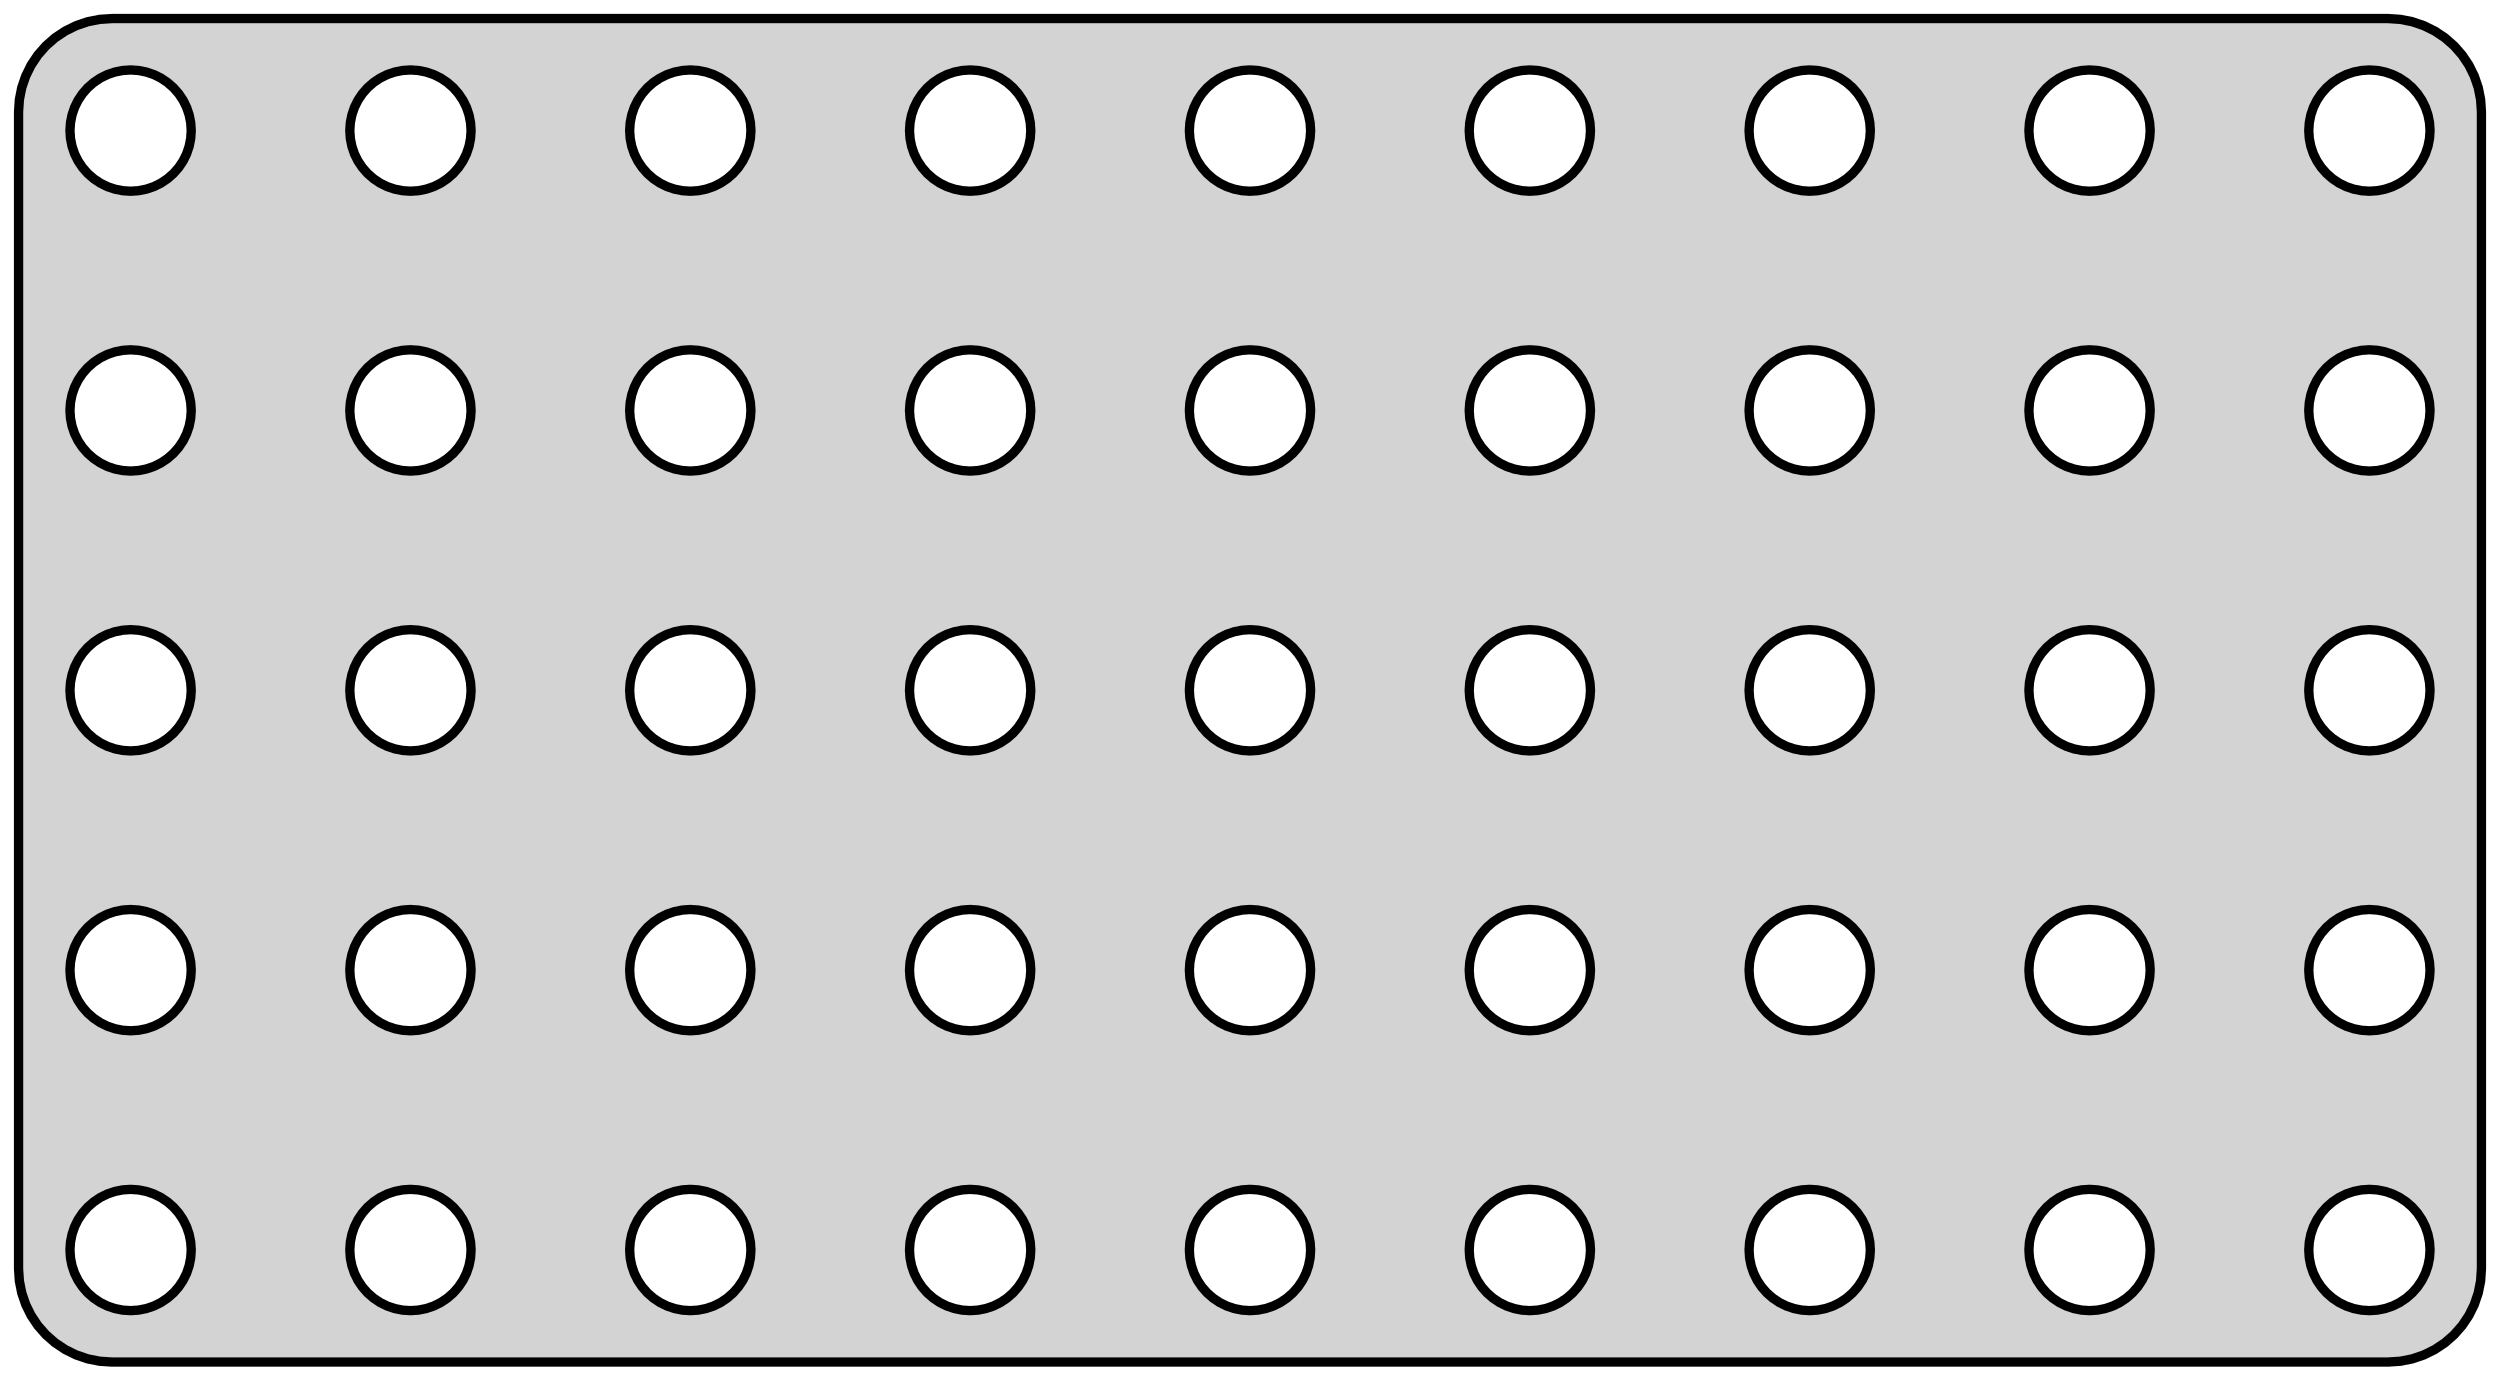<?xml version="1.0" standalone="no"?>
<!DOCTYPE svg PUBLIC "-//W3C//DTD SVG 1.1//EN" "http://www.w3.org/Graphics/SVG/1.1/DTD/svg11.dtd">
<svg width="134mm" height="74mm" viewBox="-67 -37 134 74" xmlns="http://www.w3.org/2000/svg" version="1.1">
<title>OpenSCAD Model</title>
<path d="
M 61.658,35.962 L 62.299,35.835 L 62.918,35.624 L 63.505,35.335 L 64.049,34.972 L 64.54,34.541
 L 64.972,34.049 L 65.335,33.505 L 65.624,32.918 L 65.835,32.299 L 65.962,31.658 L 66.005,31.005
 L 66.005,-31.005 L 65.962,-31.658 L 65.835,-32.299 L 65.624,-32.918 L 65.335,-33.505 L 64.972,-34.049
 L 64.54,-34.541 L 64.049,-34.972 L 63.505,-35.335 L 62.918,-35.624 L 62.299,-35.835 L 61.658,-35.962
 L 61.005,-36.005 L -61.005,-36.005 L -61.658,-35.962 L -62.299,-35.835 L -62.918,-35.624 L -63.505,-35.335
 L -64.049,-34.972 L -64.54,-34.541 L -64.972,-34.049 L -65.335,-33.505 L -65.624,-32.918 L -65.835,-32.299
 L -65.962,-31.658 L -66.005,-31.005 L -66.005,31.005 L -65.962,31.658 L -65.835,32.299 L -65.624,32.918
 L -65.335,33.505 L -64.972,34.049 L -64.54,34.541 L -64.049,34.972 L -63.505,35.335 L -62.918,35.624
 L -62.299,35.835 L -61.658,35.962 L -61.005,36.005 L 61.005,36.005 z
M -45.424,-26.778 L -45.841,-26.861 L -46.244,-26.997 L -46.625,-27.185 L -46.978,-27.422 L -47.298,-27.702
 L -47.578,-28.021 L -47.815,-28.375 L -48.003,-28.756 L -48.139,-29.159 L -48.222,-29.576 L -48.25,-30
 L -48.222,-30.424 L -48.139,-30.841 L -48.003,-31.244 L -47.815,-31.625 L -47.578,-31.979 L -47.298,-32.298
 L -46.978,-32.578 L -46.625,-32.815 L -46.244,-33.003 L -45.841,-33.139 L -45.424,-33.222 L -45,-33.25
 L -44.576,-33.222 L -44.159,-33.139 L -43.756,-33.003 L -43.375,-32.815 L -43.022,-32.578 L -42.702,-32.298
 L -42.422,-31.979 L -42.185,-31.625 L -41.997,-31.244 L -41.861,-30.841 L -41.778,-30.424 L -41.75,-30
 L -41.778,-29.576 L -41.861,-29.159 L -41.997,-28.756 L -42.185,-28.375 L -42.422,-28.021 L -42.702,-27.702
 L -43.022,-27.422 L -43.375,-27.185 L -43.756,-26.997 L -44.159,-26.861 L -44.576,-26.778 L -45,-26.75
 z
M -0.424,-26.778 L -0.841,-26.861 L -1.244,-26.997 L -1.625,-27.185 L -1.978,-27.422 L -2.298,-27.702
 L -2.578,-28.021 L -2.815,-28.375 L -3.003,-28.756 L -3.139,-29.159 L -3.222,-29.576 L -3.25,-30
 L -3.222,-30.424 L -3.139,-30.841 L -3.003,-31.244 L -2.815,-31.625 L -2.578,-31.979 L -2.298,-32.298
 L -1.978,-32.578 L -1.625,-32.815 L -1.244,-33.003 L -0.841,-33.139 L -0.424,-33.222 L 0,-33.25
 L 0.424,-33.222 L 0.841,-33.139 L 1.244,-33.003 L 1.625,-32.815 L 1.978,-32.578 L 2.298,-32.298
 L 2.578,-31.979 L 2.815,-31.625 L 3.003,-31.244 L 3.139,-30.841 L 3.222,-30.424 L 3.25,-30
 L 3.222,-29.576 L 3.139,-29.159 L 3.003,-28.756 L 2.815,-28.375 L 2.578,-28.021 L 2.298,-27.702
 L 1.978,-27.422 L 1.625,-27.185 L 1.244,-26.997 L 0.841,-26.861 L 0.424,-26.778 L 0,-26.75
 z
M 14.576,-26.778 L 14.159,-26.861 L 13.756,-26.997 L 13.375,-27.185 L 13.021,-27.422 L 12.702,-27.702
 L 12.422,-28.021 L 12.185,-28.375 L 11.997,-28.756 L 11.861,-29.159 L 11.778,-29.576 L 11.75,-30
 L 11.778,-30.424 L 11.861,-30.841 L 11.997,-31.244 L 12.185,-31.625 L 12.422,-31.979 L 12.702,-32.298
 L 13.021,-32.578 L 13.375,-32.815 L 13.756,-33.003 L 14.159,-33.139 L 14.576,-33.222 L 15,-33.25
 L 15.424,-33.222 L 15.841,-33.139 L 16.244,-33.003 L 16.625,-32.815 L 16.979,-32.578 L 17.298,-32.298
 L 17.578,-31.979 L 17.815,-31.625 L 18.003,-31.244 L 18.139,-30.841 L 18.222,-30.424 L 18.25,-30
 L 18.222,-29.576 L 18.139,-29.159 L 18.003,-28.756 L 17.815,-28.375 L 17.578,-28.021 L 17.298,-27.702
 L 16.979,-27.422 L 16.625,-27.185 L 16.244,-26.997 L 15.841,-26.861 L 15.424,-26.778 L 15,-26.75
 z
M 30.841,-33.139 L 31.244,-33.003 L 31.625,-32.815 L 31.979,-32.578 L 32.298,-32.298 L 32.578,-31.979
 L 32.815,-31.625 L 33.003,-31.244 L 33.139,-30.841 L 33.222,-30.424 L 33.25,-30 L 33.222,-29.576
 L 33.139,-29.159 L 33.003,-28.756 L 32.815,-28.375 L 32.578,-28.021 L 32.298,-27.702 L 31.979,-27.422
 L 31.625,-27.185 L 31.244,-26.997 L 30.841,-26.861 L 30.424,-26.778 L 30,-26.75 L 29.576,-26.778
 L 29.159,-26.861 L 28.756,-26.997 L 28.375,-27.185 L 28.021,-27.422 L 27.702,-27.702 L 27.422,-28.021
 L 27.185,-28.375 L 26.997,-28.756 L 26.861,-29.159 L 26.778,-29.576 L 26.75,-30 L 26.778,-30.424
 L 26.861,-30.841 L 26.997,-31.244 L 27.185,-31.625 L 27.422,-31.979 L 27.702,-32.298 L 28.021,-32.578
 L 28.375,-32.815 L 28.756,-33.003 L 29.159,-33.139 L 29.576,-33.222 L 30,-33.25 L 30.424,-33.222
 z
M 44.576,-26.778 L 44.159,-26.861 L 43.756,-26.997 L 43.375,-27.185 L 43.022,-27.422 L 42.702,-27.702
 L 42.422,-28.021 L 42.185,-28.375 L 41.997,-28.756 L 41.861,-29.159 L 41.778,-29.576 L 41.75,-30
 L 41.778,-30.424 L 41.861,-30.841 L 41.997,-31.244 L 42.185,-31.625 L 42.422,-31.979 L 42.702,-32.298
 L 43.022,-32.578 L 43.375,-32.815 L 43.756,-33.003 L 44.159,-33.139 L 44.576,-33.222 L 45,-33.25
 L 45.424,-33.222 L 45.841,-33.139 L 46.244,-33.003 L 46.625,-32.815 L 46.978,-32.578 L 47.298,-32.298
 L 47.578,-31.979 L 47.815,-31.625 L 48.003,-31.244 L 48.139,-30.841 L 48.222,-30.424 L 48.25,-30
 L 48.222,-29.576 L 48.139,-29.159 L 48.003,-28.756 L 47.815,-28.375 L 47.578,-28.021 L 47.298,-27.702
 L 46.978,-27.422 L 46.625,-27.185 L 46.244,-26.997 L 45.841,-26.861 L 45.424,-26.778 L 45,-26.75
 z
M -15.424,-26.778 L -15.841,-26.861 L -16.244,-26.997 L -16.625,-27.185 L -16.979,-27.422 L -17.298,-27.702
 L -17.578,-28.021 L -17.815,-28.375 L -18.003,-28.756 L -18.139,-29.159 L -18.222,-29.576 L -18.25,-30
 L -18.222,-30.424 L -18.139,-30.841 L -18.003,-31.244 L -17.815,-31.625 L -17.578,-31.979 L -17.298,-32.298
 L -16.979,-32.578 L -16.625,-32.815 L -16.244,-33.003 L -15.841,-33.139 L -15.424,-33.222 L -15,-33.25
 L -14.576,-33.222 L -14.159,-33.139 L -13.756,-33.003 L -13.375,-32.815 L -13.021,-32.578 L -12.702,-32.298
 L -12.422,-31.979 L -12.185,-31.625 L -11.997,-31.244 L -11.861,-30.841 L -11.778,-30.424 L -11.75,-30
 L -11.778,-29.576 L -11.861,-29.159 L -11.997,-28.756 L -12.185,-28.375 L -12.422,-28.021 L -12.702,-27.702
 L -13.021,-27.422 L -13.375,-27.185 L -13.756,-26.997 L -14.159,-26.861 L -14.576,-26.778 L -15,-26.75
 z
M 59.576,-26.778 L 59.159,-26.861 L 58.756,-26.997 L 58.375,-27.185 L 58.022,-27.422 L 57.702,-27.702
 L 57.422,-28.021 L 57.185,-28.375 L 56.997,-28.756 L 56.861,-29.159 L 56.778,-29.576 L 56.75,-30
 L 56.778,-30.424 L 56.861,-30.841 L 56.997,-31.244 L 57.185,-31.625 L 57.422,-31.979 L 57.702,-32.298
 L 58.022,-32.578 L 58.375,-32.815 L 58.756,-33.003 L 59.159,-33.139 L 59.576,-33.222 L 60,-33.25
 L 60.424,-33.222 L 60.841,-33.139 L 61.244,-33.003 L 61.625,-32.815 L 61.978,-32.578 L 62.298,-32.298
 L 62.578,-31.979 L 62.815,-31.625 L 63.003,-31.244 L 63.139,-30.841 L 63.222,-30.424 L 63.25,-30
 L 63.222,-29.576 L 63.139,-29.159 L 63.003,-28.756 L 62.815,-28.375 L 62.578,-28.021 L 62.298,-27.702
 L 61.978,-27.422 L 61.625,-27.185 L 61.244,-26.997 L 60.841,-26.861 L 60.424,-26.778 L 60,-26.75
 z
M -30.424,-26.778 L -30.841,-26.861 L -31.244,-26.997 L -31.625,-27.185 L -31.979,-27.422 L -32.298,-27.702
 L -32.578,-28.021 L -32.815,-28.375 L -33.003,-28.756 L -33.139,-29.159 L -33.222,-29.576 L -33.25,-30
 L -33.222,-30.424 L -33.139,-30.841 L -33.003,-31.244 L -32.815,-31.625 L -32.578,-31.979 L -32.298,-32.298
 L -31.979,-32.578 L -31.625,-32.815 L -31.244,-33.003 L -30.841,-33.139 L -30.424,-33.222 L -30,-33.25
 L -29.576,-33.222 L -29.159,-33.139 L -28.756,-33.003 L -28.375,-32.815 L -28.021,-32.578 L -27.702,-32.298
 L -27.422,-31.979 L -27.185,-31.625 L -26.997,-31.244 L -26.861,-30.841 L -26.778,-30.424 L -26.75,-30
 L -26.778,-29.576 L -26.861,-29.159 L -26.997,-28.756 L -27.185,-28.375 L -27.422,-28.021 L -27.702,-27.702
 L -28.021,-27.422 L -28.375,-27.185 L -28.756,-26.997 L -29.159,-26.861 L -29.576,-26.778 L -30,-26.75
 z
M -60.424,-26.778 L -60.841,-26.861 L -61.244,-26.997 L -61.625,-27.185 L -61.978,-27.422 L -62.298,-27.702
 L -62.578,-28.021 L -62.815,-28.375 L -63.003,-28.756 L -63.139,-29.159 L -63.222,-29.576 L -63.25,-30
 L -63.222,-30.424 L -63.139,-30.841 L -63.003,-31.244 L -62.815,-31.625 L -62.578,-31.979 L -62.298,-32.298
 L -61.978,-32.578 L -61.625,-32.815 L -61.244,-33.003 L -60.841,-33.139 L -60.424,-33.222 L -60,-33.25
 L -59.576,-33.222 L -59.159,-33.139 L -58.756,-33.003 L -58.375,-32.815 L -58.022,-32.578 L -57.702,-32.298
 L -57.422,-31.979 L -57.185,-31.625 L -56.997,-31.244 L -56.861,-30.841 L -56.778,-30.424 L -56.75,-30
 L -56.778,-29.576 L -56.861,-29.159 L -56.997,-28.756 L -57.185,-28.375 L -57.422,-28.021 L -57.702,-27.702
 L -58.022,-27.422 L -58.375,-27.185 L -58.756,-26.997 L -59.159,-26.861 L -59.576,-26.778 L -60,-26.75
 z
M -45.424,-11.778 L -45.841,-11.861 L -46.244,-11.997 L -46.625,-12.185 L -46.978,-12.422 L -47.298,-12.702
 L -47.578,-13.021 L -47.815,-13.375 L -48.003,-13.756 L -48.139,-14.159 L -48.222,-14.576 L -48.25,-15
 L -48.222,-15.424 L -48.139,-15.841 L -48.003,-16.244 L -47.815,-16.625 L -47.578,-16.979 L -47.298,-17.298
 L -46.978,-17.578 L -46.625,-17.815 L -46.244,-18.003 L -45.841,-18.139 L -45.424,-18.222 L -45,-18.25
 L -44.576,-18.222 L -44.159,-18.139 L -43.756,-18.003 L -43.375,-17.815 L -43.022,-17.578 L -42.702,-17.298
 L -42.422,-16.979 L -42.185,-16.625 L -41.997,-16.244 L -41.861,-15.841 L -41.778,-15.424 L -41.75,-15
 L -41.778,-14.576 L -41.861,-14.159 L -41.997,-13.756 L -42.185,-13.375 L -42.422,-13.021 L -42.702,-12.702
 L -43.022,-12.422 L -43.375,-12.185 L -43.756,-11.997 L -44.159,-11.861 L -44.576,-11.778 L -45,-11.75
 z
M 44.576,-11.778 L 44.159,-11.861 L 43.756,-11.997 L 43.375,-12.185 L 43.022,-12.422 L 42.702,-12.702
 L 42.422,-13.021 L 42.185,-13.375 L 41.997,-13.756 L 41.861,-14.159 L 41.778,-14.576 L 41.75,-15
 L 41.778,-15.424 L 41.861,-15.841 L 41.997,-16.244 L 42.185,-16.625 L 42.422,-16.979 L 42.702,-17.298
 L 43.022,-17.578 L 43.375,-17.815 L 43.756,-18.003 L 44.159,-18.139 L 44.576,-18.222 L 45,-18.25
 L 45.424,-18.222 L 45.841,-18.139 L 46.244,-18.003 L 46.625,-17.815 L 46.978,-17.578 L 47.298,-17.298
 L 47.578,-16.979 L 47.815,-16.625 L 48.003,-16.244 L 48.139,-15.841 L 48.222,-15.424 L 48.25,-15
 L 48.222,-14.576 L 48.139,-14.159 L 48.003,-13.756 L 47.815,-13.375 L 47.578,-13.021 L 47.298,-12.702
 L 46.978,-12.422 L 46.625,-12.185 L 46.244,-11.997 L 45.841,-11.861 L 45.424,-11.778 L 45,-11.75
 z
M -2.815,-13.375 L -3.003,-13.756 L -3.139,-14.159 L -3.222,-14.576 L -3.25,-15 L -3.222,-15.424
 L -3.139,-15.841 L -3.003,-16.244 L -2.815,-16.625 L -2.578,-16.979 L -2.298,-17.298 L -1.978,-17.578
 L -1.625,-17.815 L -1.244,-18.003 L -0.841,-18.139 L -0.424,-18.222 L 0,-18.25 L 0.424,-18.222
 L 0.841,-18.139 L 1.244,-18.003 L 1.625,-17.815 L 1.978,-17.578 L 2.298,-17.298 L 2.578,-16.979
 L 2.815,-16.625 L 3.003,-16.244 L 3.139,-15.841 L 3.222,-15.424 L 3.25,-15 L 3.222,-14.576
 L 3.139,-14.159 L 3.003,-13.756 L 2.815,-13.375 L 2.578,-13.021 L 2.298,-12.702 L 1.978,-12.422
 L 1.625,-12.185 L 1.244,-11.997 L 0.841,-11.861 L 0.424,-11.778 L 0,-11.75 L -0.424,-11.778
 L -0.841,-11.861 L -1.244,-11.997 L -1.625,-12.185 L -1.978,-12.422 L -2.298,-12.702 L -2.578,-13.021
 z
M -60.424,-11.778 L -60.841,-11.861 L -61.244,-11.997 L -61.625,-12.185 L -61.978,-12.422 L -62.298,-12.702
 L -62.578,-13.021 L -62.815,-13.375 L -63.003,-13.756 L -63.139,-14.159 L -63.222,-14.576 L -63.25,-15
 L -63.222,-15.424 L -63.139,-15.841 L -63.003,-16.244 L -62.815,-16.625 L -62.578,-16.979 L -62.298,-17.298
 L -61.978,-17.578 L -61.625,-17.815 L -61.244,-18.003 L -60.841,-18.139 L -60.424,-18.222 L -60,-18.25
 L -59.576,-18.222 L -59.159,-18.139 L -58.756,-18.003 L -58.375,-17.815 L -58.022,-17.578 L -57.702,-17.298
 L -57.422,-16.979 L -57.185,-16.625 L -56.997,-16.244 L -56.861,-15.841 L -56.778,-15.424 L -56.75,-15
 L -56.778,-14.576 L -56.861,-14.159 L -56.997,-13.756 L -57.185,-13.375 L -57.422,-13.021 L -57.702,-12.702
 L -58.022,-12.422 L -58.375,-12.185 L -58.756,-11.997 L -59.159,-11.861 L -59.576,-11.778 L -60,-11.75
 z
M 59.576,-11.778 L 59.159,-11.861 L 58.756,-11.997 L 58.375,-12.185 L 58.022,-12.422 L 57.702,-12.702
 L 57.422,-13.021 L 57.185,-13.375 L 56.997,-13.756 L 56.861,-14.159 L 56.778,-14.576 L 56.75,-15
 L 56.778,-15.424 L 56.861,-15.841 L 56.997,-16.244 L 57.185,-16.625 L 57.422,-16.979 L 57.702,-17.298
 L 58.022,-17.578 L 58.375,-17.815 L 58.756,-18.003 L 59.159,-18.139 L 59.576,-18.222 L 60,-18.25
 L 60.424,-18.222 L 60.841,-18.139 L 61.244,-18.003 L 61.625,-17.815 L 61.978,-17.578 L 62.298,-17.298
 L 62.578,-16.979 L 62.815,-16.625 L 63.003,-16.244 L 63.139,-15.841 L 63.222,-15.424 L 63.25,-15
 L 63.222,-14.576 L 63.139,-14.159 L 63.003,-13.756 L 62.815,-13.375 L 62.578,-13.021 L 62.298,-12.702
 L 61.978,-12.422 L 61.625,-12.185 L 61.244,-11.997 L 60.841,-11.861 L 60.424,-11.778 L 60,-11.75
 z
M -30.424,-11.778 L -30.841,-11.861 L -31.244,-11.997 L -31.625,-12.185 L -31.979,-12.422 L -32.298,-12.702
 L -32.578,-13.021 L -32.815,-13.375 L -33.003,-13.756 L -33.139,-14.159 L -33.222,-14.576 L -33.25,-15
 L -33.222,-15.424 L -33.139,-15.841 L -33.003,-16.244 L -32.815,-16.625 L -32.578,-16.979 L -32.298,-17.298
 L -31.979,-17.578 L -31.625,-17.815 L -31.244,-18.003 L -30.841,-18.139 L -30.424,-18.222 L -30,-18.25
 L -29.576,-18.222 L -29.159,-18.139 L -28.756,-18.003 L -28.375,-17.815 L -28.021,-17.578 L -27.702,-17.298
 L -27.422,-16.979 L -27.185,-16.625 L -26.997,-16.244 L -26.861,-15.841 L -26.778,-15.424 L -26.75,-15
 L -26.778,-14.576 L -26.861,-14.159 L -26.997,-13.756 L -27.185,-13.375 L -27.422,-13.021 L -27.702,-12.702
 L -28.021,-12.422 L -28.375,-12.185 L -28.756,-11.997 L -29.159,-11.861 L -29.576,-11.778 L -30,-11.75
 z
M 26.997,-13.756 L 26.861,-14.159 L 26.778,-14.576 L 26.75,-15 L 26.778,-15.424 L 26.861,-15.841
 L 26.997,-16.244 L 27.185,-16.625 L 27.422,-16.979 L 27.702,-17.298 L 28.021,-17.578 L 28.375,-17.815
 L 28.756,-18.003 L 29.159,-18.139 L 29.576,-18.222 L 30,-18.25 L 30.424,-18.222 L 30.841,-18.139
 L 31.244,-18.003 L 31.625,-17.815 L 31.979,-17.578 L 32.298,-17.298 L 32.578,-16.979 L 32.815,-16.625
 L 33.003,-16.244 L 33.139,-15.841 L 33.222,-15.424 L 33.25,-15 L 33.222,-14.576 L 33.139,-14.159
 L 33.003,-13.756 L 32.815,-13.375 L 32.578,-13.021 L 32.298,-12.702 L 31.979,-12.422 L 31.625,-12.185
 L 31.244,-11.997 L 30.841,-11.861 L 30.424,-11.778 L 30,-11.75 L 29.576,-11.778 L 29.159,-11.861
 L 28.756,-11.997 L 28.375,-12.185 L 28.021,-12.422 L 27.702,-12.702 L 27.422,-13.021 L 27.185,-13.375
 z
M -45.424,3.222 L -45.841,3.139 L -46.244,3.003 L -46.625,2.815 L -46.978,2.578 L -47.298,2.298
 L -47.578,1.978 L -47.815,1.625 L -48.003,1.244 L -48.139,0.841 L -48.222,0.424 L -48.25,-0
 L -48.222,-0.424 L -48.139,-0.841 L -48.003,-1.244 L -47.815,-1.625 L -47.578,-1.978 L -47.298,-2.298
 L -46.978,-2.578 L -46.625,-2.815 L -46.244,-3.003 L -45.841,-3.139 L -45.424,-3.222 L -45,-3.25
 L -44.576,-3.222 L -44.159,-3.139 L -43.756,-3.003 L -43.375,-2.815 L -43.022,-2.578 L -42.702,-2.298
 L -42.422,-1.978 L -42.185,-1.625 L -41.997,-1.244 L -41.861,-0.841 L -41.778,-0.424 L -41.75,-0
 L -41.778,0.424 L -41.861,0.841 L -41.997,1.244 L -42.185,1.625 L -42.422,1.978 L -42.702,2.298
 L -43.022,2.578 L -43.375,2.815 L -43.756,3.003 L -44.159,3.139 L -44.576,3.222 L -45,3.25
 z
M 27.185,1.625 L 26.997,1.244 L 26.861,0.841 L 26.778,0.424 L 26.75,-0 L 26.778,-0.424
 L 26.861,-0.841 L 26.997,-1.244 L 27.185,-1.625 L 27.422,-1.978 L 27.702,-2.298 L 28.021,-2.578
 L 28.375,-2.815 L 28.756,-3.003 L 29.159,-3.139 L 29.576,-3.222 L 30,-3.25 L 30.424,-3.222
 L 30.841,-3.139 L 31.244,-3.003 L 31.625,-2.815 L 31.979,-2.578 L 32.298,-2.298 L 32.578,-1.978
 L 32.815,-1.625 L 33.003,-1.244 L 33.139,-0.841 L 33.222,-0.424 L 33.25,-0 L 33.222,0.424
 L 33.139,0.841 L 33.003,1.244 L 32.815,1.625 L 32.578,1.978 L 32.298,2.298 L 31.979,2.578
 L 31.625,2.815 L 31.244,3.003 L 30.841,3.139 L 30.424,3.222 L 30,3.25 L 29.576,3.222
 L 29.159,3.139 L 28.756,3.003 L 28.375,2.815 L 28.021,2.578 L 27.702,2.298 L 27.422,1.978
 z
M -1.625,-2.815 L -1.244,-3.003 L -0.841,-3.139 L -0.424,-3.222 L 0,-3.25 L 0.424,-3.222
 L 0.841,-3.139 L 1.244,-3.003 L 1.625,-2.815 L 1.978,-2.578 L 2.298,-2.298 L 2.578,-1.978
 L 2.815,-1.625 L 3.003,-1.244 L 3.139,-0.841 L 3.222,-0.424 L 3.25,-0 L 3.222,0.424
 L 3.139,0.841 L 3.003,1.244 L 2.815,1.625 L 2.578,1.978 L 2.298,2.298 L 1.978,2.578
 L 1.625,2.815 L 1.244,3.003 L 0.841,3.139 L 0.424,3.222 L 0,3.25 L -0.424,3.222
 L -0.841,3.139 L -1.244,3.003 L -1.625,2.815 L -1.978,2.578 L -2.298,2.298 L -2.578,1.978
 L -2.815,1.625 L -3.003,1.244 L -3.139,0.841 L -3.222,0.424 L -3.25,-0 L -3.222,-0.424
 L -3.139,-0.841 L -3.003,-1.244 L -2.815,-1.625 L -2.578,-1.978 L -2.298,-2.298 L -1.978,-2.578
 z
M 44.576,3.222 L 44.159,3.139 L 43.756,3.003 L 43.375,2.815 L 43.022,2.578 L 42.702,2.298
 L 42.422,1.978 L 42.185,1.625 L 41.997,1.244 L 41.861,0.841 L 41.778,0.424 L 41.75,-0
 L 41.778,-0.424 L 41.861,-0.841 L 41.997,-1.244 L 42.185,-1.625 L 42.422,-1.978 L 42.702,-2.298
 L 43.022,-2.578 L 43.375,-2.815 L 43.756,-3.003 L 44.159,-3.139 L 44.576,-3.222 L 45,-3.25
 L 45.424,-3.222 L 45.841,-3.139 L 46.244,-3.003 L 46.625,-2.815 L 46.978,-2.578 L 47.298,-2.298
 L 47.578,-1.978 L 47.815,-1.625 L 48.003,-1.244 L 48.139,-0.841 L 48.222,-0.424 L 48.25,-0
 L 48.222,0.424 L 48.139,0.841 L 48.003,1.244 L 47.815,1.625 L 47.578,1.978 L 47.298,2.298
 L 46.978,2.578 L 46.625,2.815 L 46.244,3.003 L 45.841,3.139 L 45.424,3.222 L 45,3.25
 z
M 59.576,3.222 L 59.159,3.139 L 58.756,3.003 L 58.375,2.815 L 58.022,2.578 L 57.702,2.298
 L 57.422,1.978 L 57.185,1.625 L 56.997,1.244 L 56.861,0.841 L 56.778,0.424 L 56.75,-0
 L 56.778,-0.424 L 56.861,-0.841 L 56.997,-1.244 L 57.185,-1.625 L 57.422,-1.978 L 57.702,-2.298
 L 58.022,-2.578 L 58.375,-2.815 L 58.756,-3.003 L 59.159,-3.139 L 59.576,-3.222 L 60,-3.25
 L 60.424,-3.222 L 60.841,-3.139 L 61.244,-3.003 L 61.625,-2.815 L 61.978,-2.578 L 62.298,-2.298
 L 62.578,-1.978 L 62.815,-1.625 L 63.003,-1.244 L 63.139,-0.841 L 63.222,-0.424 L 63.25,-0
 L 63.222,0.424 L 63.139,0.841 L 63.003,1.244 L 62.815,1.625 L 62.578,1.978 L 62.298,2.298
 L 61.978,2.578 L 61.625,2.815 L 61.244,3.003 L 60.841,3.139 L 60.424,3.222 L 60,3.25
 z
M -30.424,3.222 L -30.841,3.139 L -31.244,3.003 L -31.625,2.815 L -31.979,2.578 L -32.298,2.298
 L -32.578,1.978 L -32.815,1.625 L -33.003,1.244 L -33.139,0.841 L -33.222,0.424 L -33.25,-0
 L -33.222,-0.424 L -33.139,-0.841 L -33.003,-1.244 L -32.815,-1.625 L -32.578,-1.978 L -32.298,-2.298
 L -31.979,-2.578 L -31.625,-2.815 L -31.244,-3.003 L -30.841,-3.139 L -30.424,-3.222 L -30,-3.25
 L -29.576,-3.222 L -29.159,-3.139 L -28.756,-3.003 L -28.375,-2.815 L -28.021,-2.578 L -27.702,-2.298
 L -27.422,-1.978 L -27.185,-1.625 L -26.997,-1.244 L -26.861,-0.841 L -26.778,-0.424 L -26.75,-0
 L -26.778,0.424 L -26.861,0.841 L -26.997,1.244 L -27.185,1.625 L -27.422,1.978 L -27.702,2.298
 L -28.021,2.578 L -28.375,2.815 L -28.756,3.003 L -29.159,3.139 L -29.576,3.222 L -30,3.25
 z
M -60.424,3.222 L -60.841,3.139 L -61.244,3.003 L -61.625,2.815 L -61.978,2.578 L -62.298,2.298
 L -62.578,1.978 L -62.815,1.625 L -63.003,1.244 L -63.139,0.841 L -63.222,0.424 L -63.25,-0
 L -63.222,-0.424 L -63.139,-0.841 L -63.003,-1.244 L -62.815,-1.625 L -62.578,-1.978 L -62.298,-2.298
 L -61.978,-2.578 L -61.625,-2.815 L -61.244,-3.003 L -60.841,-3.139 L -60.424,-3.222 L -60,-3.25
 L -59.576,-3.222 L -59.159,-3.139 L -58.756,-3.003 L -58.375,-2.815 L -58.022,-2.578 L -57.702,-2.298
 L -57.422,-1.978 L -57.185,-1.625 L -56.997,-1.244 L -56.861,-0.841 L -56.778,-0.424 L -56.75,-0
 L -56.778,0.424 L -56.861,0.841 L -56.997,1.244 L -57.185,1.625 L -57.422,1.978 L -57.702,2.298
 L -58.022,2.578 L -58.375,2.815 L -58.756,3.003 L -59.159,3.139 L -59.576,3.222 L -60,3.25
 z
M 29.576,18.222 L 29.159,18.139 L 28.756,18.003 L 28.375,17.815 L 28.021,17.578 L 27.702,17.298
 L 27.422,16.979 L 27.185,16.625 L 26.997,16.244 L 26.861,15.841 L 26.778,15.424 L 26.75,15
 L 26.778,14.576 L 26.861,14.159 L 26.997,13.756 L 27.185,13.375 L 27.422,13.021 L 27.702,12.702
 L 28.021,12.422 L 28.375,12.185 L 28.756,11.997 L 29.159,11.861 L 29.576,11.778 L 30,11.75
 L 30.424,11.778 L 30.841,11.861 L 31.244,11.997 L 31.625,12.185 L 31.979,12.422 L 32.298,12.702
 L 32.578,13.021 L 32.815,13.375 L 33.003,13.756 L 33.139,14.159 L 33.222,14.576 L 33.25,15
 L 33.222,15.424 L 33.139,15.841 L 33.003,16.244 L 32.815,16.625 L 32.578,16.979 L 32.298,17.298
 L 31.979,17.578 L 31.625,17.815 L 31.244,18.003 L 30.841,18.139 L 30.424,18.222 L 30,18.25
 z
M 14.576,18.222 L 14.159,18.139 L 13.756,18.003 L 13.375,17.815 L 13.021,17.578 L 12.702,17.298
 L 12.422,16.979 L 12.185,16.625 L 11.997,16.244 L 11.861,15.841 L 11.778,15.424 L 11.75,15
 L 11.778,14.576 L 11.861,14.159 L 11.997,13.756 L 12.185,13.375 L 12.422,13.021 L 12.702,12.702
 L 13.021,12.422 L 13.375,12.185 L 13.756,11.997 L 14.159,11.861 L 14.576,11.778 L 15,11.75
 L 15.424,11.778 L 15.841,11.861 L 16.244,11.997 L 16.625,12.185 L 16.979,12.422 L 17.298,12.702
 L 17.578,13.021 L 17.815,13.375 L 18.003,13.756 L 18.139,14.159 L 18.222,14.576 L 18.25,15
 L 18.222,15.424 L 18.139,15.841 L 18.003,16.244 L 17.815,16.625 L 17.578,16.979 L 17.298,17.298
 L 16.979,17.578 L 16.625,17.815 L 16.244,18.003 L 15.841,18.139 L 15.424,18.222 L 15,18.25
 z
M -16.625,12.185 L -16.244,11.997 L -15.841,11.861 L -15.424,11.778 L -15,11.75 L -14.576,11.778
 L -14.159,11.861 L -13.756,11.997 L -13.375,12.185 L -13.021,12.422 L -12.702,12.702 L -12.422,13.021
 L -12.185,13.375 L -11.997,13.756 L -11.861,14.159 L -11.778,14.576 L -11.75,15 L -11.778,15.424
 L -11.861,15.841 L -11.997,16.244 L -12.185,16.625 L -12.422,16.979 L -12.702,17.298 L -13.021,17.578
 L -13.375,17.815 L -13.756,18.003 L -14.159,18.139 L -14.576,18.222 L -15,18.25 L -15.424,18.222
 L -15.841,18.139 L -16.244,18.003 L -16.625,17.815 L -16.979,17.578 L -17.298,17.298 L -17.578,16.979
 L -17.815,16.625 L -18.003,16.244 L -18.139,15.841 L -18.222,15.424 L -18.25,15 L -18.222,14.576
 L -18.139,14.159 L -18.003,13.756 L -17.815,13.375 L -17.578,13.021 L -17.298,12.702 L -16.979,12.422
 z
M -60.424,18.222 L -60.841,18.139 L -61.244,18.003 L -61.625,17.815 L -61.978,17.578 L -62.298,17.298
 L -62.578,16.979 L -62.815,16.625 L -63.003,16.244 L -63.139,15.841 L -63.222,15.424 L -63.25,15
 L -63.222,14.576 L -63.139,14.159 L -63.003,13.756 L -62.815,13.375 L -62.578,13.021 L -62.298,12.702
 L -61.978,12.422 L -61.625,12.185 L -61.244,11.997 L -60.841,11.861 L -60.424,11.778 L -60,11.75
 L -59.576,11.778 L -59.159,11.861 L -58.756,11.997 L -58.375,12.185 L -58.022,12.422 L -57.702,12.702
 L -57.422,13.021 L -57.185,13.375 L -56.997,13.756 L -56.861,14.159 L -56.778,14.576 L -56.75,15
 L -56.778,15.424 L -56.861,15.841 L -56.997,16.244 L -57.185,16.625 L -57.422,16.979 L -57.702,17.298
 L -58.022,17.578 L -58.375,17.815 L -58.756,18.003 L -59.159,18.139 L -59.576,18.222 L -60,18.25
 z
M -45.424,18.222 L -45.841,18.139 L -46.244,18.003 L -46.625,17.815 L -46.978,17.578 L -47.298,17.298
 L -47.578,16.979 L -47.815,16.625 L -48.003,16.244 L -48.139,15.841 L -48.222,15.424 L -48.25,15
 L -48.222,14.576 L -48.139,14.159 L -48.003,13.756 L -47.815,13.375 L -47.578,13.021 L -47.298,12.702
 L -46.978,12.422 L -46.625,12.185 L -46.244,11.997 L -45.841,11.861 L -45.424,11.778 L -45,11.75
 L -44.576,11.778 L -44.159,11.861 L -43.756,11.997 L -43.375,12.185 L -43.022,12.422 L -42.702,12.702
 L -42.422,13.021 L -42.185,13.375 L -41.997,13.756 L -41.861,14.159 L -41.778,14.576 L -41.75,15
 L -41.778,15.424 L -41.861,15.841 L -41.997,16.244 L -42.185,16.625 L -42.422,16.979 L -42.702,17.298
 L -43.022,17.578 L -43.375,17.815 L -43.756,18.003 L -44.159,18.139 L -44.576,18.222 L -45,18.25
 z
M -0.424,18.222 L -0.841,18.139 L -1.244,18.003 L -1.625,17.815 L -1.978,17.578 L -2.298,17.298
 L -2.578,16.979 L -2.815,16.625 L -3.003,16.244 L -3.139,15.841 L -3.222,15.424 L -3.25,15
 L -3.222,14.576 L -3.139,14.159 L -3.003,13.756 L -2.815,13.375 L -2.578,13.021 L -2.298,12.702
 L -1.978,12.422 L -1.625,12.185 L -1.244,11.997 L -0.841,11.861 L -0.424,11.778 L 0,11.75
 L 0.424,11.778 L 0.841,11.861 L 1.244,11.997 L 1.625,12.185 L 1.978,12.422 L 2.298,12.702
 L 2.578,13.021 L 2.815,13.375 L 3.003,13.756 L 3.139,14.159 L 3.222,14.576 L 3.25,15
 L 3.222,15.424 L 3.139,15.841 L 3.003,16.244 L 2.815,16.625 L 2.578,16.979 L 2.298,17.298
 L 1.978,17.578 L 1.625,17.815 L 1.244,18.003 L 0.841,18.139 L 0.424,18.222 L 0,18.25
 z
M 59.576,18.222 L 59.159,18.139 L 58.756,18.003 L 58.375,17.815 L 58.022,17.578 L 57.702,17.298
 L 57.422,16.979 L 57.185,16.625 L 56.997,16.244 L 56.861,15.841 L 56.778,15.424 L 56.75,15
 L 56.778,14.576 L 56.861,14.159 L 56.997,13.756 L 57.185,13.375 L 57.422,13.021 L 57.702,12.702
 L 58.022,12.422 L 58.375,12.185 L 58.756,11.997 L 59.159,11.861 L 59.576,11.778 L 60,11.75
 L 60.424,11.778 L 60.841,11.861 L 61.244,11.997 L 61.625,12.185 L 61.978,12.422 L 62.298,12.702
 L 62.578,13.021 L 62.815,13.375 L 63.003,13.756 L 63.139,14.159 L 63.222,14.576 L 63.25,15
 L 63.222,15.424 L 63.139,15.841 L 63.003,16.244 L 62.815,16.625 L 62.578,16.979 L 62.298,17.298
 L 61.978,17.578 L 61.625,17.815 L 61.244,18.003 L 60.841,18.139 L 60.424,18.222 L 60,18.25
 z
M 44.576,18.222 L 44.159,18.139 L 43.756,18.003 L 43.375,17.815 L 43.022,17.578 L 42.702,17.298
 L 42.422,16.979 L 42.185,16.625 L 41.997,16.244 L 41.861,15.841 L 41.778,15.424 L 41.75,15
 L 41.778,14.576 L 41.861,14.159 L 41.997,13.756 L 42.185,13.375 L 42.422,13.021 L 42.702,12.702
 L 43.022,12.422 L 43.375,12.185 L 43.756,11.997 L 44.159,11.861 L 44.576,11.778 L 45,11.75
 L 45.424,11.778 L 45.841,11.861 L 46.244,11.997 L 46.625,12.185 L 46.978,12.422 L 47.298,12.702
 L 47.578,13.021 L 47.815,13.375 L 48.003,13.756 L 48.139,14.159 L 48.222,14.576 L 48.25,15
 L 48.222,15.424 L 48.139,15.841 L 48.003,16.244 L 47.815,16.625 L 47.578,16.979 L 47.298,17.298
 L 46.978,17.578 L 46.625,17.815 L 46.244,18.003 L 45.841,18.139 L 45.424,18.222 L 45,18.25
 z
M -60.424,33.222 L -60.841,33.139 L -61.244,33.003 L -61.625,32.815 L -61.978,32.578 L -62.298,32.298
 L -62.578,31.979 L -62.815,31.625 L -63.003,31.244 L -63.139,30.841 L -63.222,30.424 L -63.25,30
 L -63.222,29.576 L -63.139,29.159 L -63.003,28.756 L -62.815,28.375 L -62.578,28.021 L -62.298,27.702
 L -61.978,27.422 L -61.625,27.185 L -61.244,26.997 L -60.841,26.861 L -60.424,26.778 L -60,26.75
 L -59.576,26.778 L -59.159,26.861 L -58.756,26.997 L -58.375,27.185 L -58.022,27.422 L -57.702,27.702
 L -57.422,28.021 L -57.185,28.375 L -56.997,28.756 L -56.861,29.159 L -56.778,29.576 L -56.75,30
 L -56.778,30.424 L -56.861,30.841 L -56.997,31.244 L -57.185,31.625 L -57.422,31.979 L -57.702,32.298
 L -58.022,32.578 L -58.375,32.815 L -58.756,33.003 L -59.159,33.139 L -59.576,33.222 L -60,33.25
 z
M -45.424,33.222 L -45.841,33.139 L -46.244,33.003 L -46.625,32.815 L -46.978,32.578 L -47.298,32.298
 L -47.578,31.979 L -47.815,31.625 L -48.003,31.244 L -48.139,30.841 L -48.222,30.424 L -48.25,30
 L -48.222,29.576 L -48.139,29.159 L -48.003,28.756 L -47.815,28.375 L -47.578,28.021 L -47.298,27.702
 L -46.978,27.422 L -46.625,27.185 L -46.244,26.997 L -45.841,26.861 L -45.424,26.778 L -45,26.75
 L -44.576,26.778 L -44.159,26.861 L -43.756,26.997 L -43.375,27.185 L -43.022,27.422 L -42.702,27.702
 L -42.422,28.021 L -42.185,28.375 L -41.997,28.756 L -41.861,29.159 L -41.778,29.576 L -41.75,30
 L -41.778,30.424 L -41.861,30.841 L -41.997,31.244 L -42.185,31.625 L -42.422,31.979 L -42.702,32.298
 L -43.022,32.578 L -43.375,32.815 L -43.756,33.003 L -44.159,33.139 L -44.576,33.222 L -45,33.25
 z
M 44.576,33.222 L 44.159,33.139 L 43.756,33.003 L 43.375,32.815 L 43.022,32.578 L 42.702,32.298
 L 42.422,31.979 L 42.185,31.625 L 41.997,31.244 L 41.861,30.841 L 41.778,30.424 L 41.75,30
 L 41.778,29.576 L 41.861,29.159 L 41.997,28.756 L 42.185,28.375 L 42.422,28.021 L 42.702,27.702
 L 43.022,27.422 L 43.375,27.185 L 43.756,26.997 L 44.159,26.861 L 44.576,26.778 L 45,26.75
 L 45.424,26.778 L 45.841,26.861 L 46.244,26.997 L 46.625,27.185 L 46.978,27.422 L 47.298,27.702
 L 47.578,28.021 L 47.815,28.375 L 48.003,28.756 L 48.139,29.159 L 48.222,29.576 L 48.25,30
 L 48.222,30.424 L 48.139,30.841 L 48.003,31.244 L 47.815,31.625 L 47.578,31.979 L 47.298,32.298
 L 46.978,32.578 L 46.625,32.815 L 46.244,33.003 L 45.841,33.139 L 45.424,33.222 L 45,33.25
 z
M 59.576,33.222 L 59.159,33.139 L 58.756,33.003 L 58.375,32.815 L 58.022,32.578 L 57.702,32.298
 L 57.422,31.979 L 57.185,31.625 L 56.997,31.244 L 56.861,30.841 L 56.778,30.424 L 56.75,30
 L 56.778,29.576 L 56.861,29.159 L 56.997,28.756 L 57.185,28.375 L 57.422,28.021 L 57.702,27.702
 L 58.022,27.422 L 58.375,27.185 L 58.756,26.997 L 59.159,26.861 L 59.576,26.778 L 60,26.75
 L 60.424,26.778 L 60.841,26.861 L 61.244,26.997 L 61.625,27.185 L 61.978,27.422 L 62.298,27.702
 L 62.578,28.021 L 62.815,28.375 L 63.003,28.756 L 63.139,29.159 L 63.222,29.576 L 63.25,30
 L 63.222,30.424 L 63.139,30.841 L 63.003,31.244 L 62.815,31.625 L 62.578,31.979 L 62.298,32.298
 L 61.978,32.578 L 61.625,32.815 L 61.244,33.003 L 60.841,33.139 L 60.424,33.222 L 60,33.25
 z
M 29.576,33.222 L 29.159,33.139 L 28.756,33.003 L 28.375,32.815 L 28.021,32.578 L 27.702,32.298
 L 27.422,31.979 L 27.185,31.625 L 26.997,31.244 L 26.861,30.841 L 26.778,30.424 L 26.75,30
 L 26.778,29.576 L 26.861,29.159 L 26.997,28.756 L 27.185,28.375 L 27.422,28.021 L 27.702,27.702
 L 28.021,27.422 L 28.375,27.185 L 28.756,26.997 L 29.159,26.861 L 29.576,26.778 L 30,26.75
 L 30.424,26.778 L 30.841,26.861 L 31.244,26.997 L 31.625,27.185 L 31.979,27.422 L 32.298,27.702
 L 32.578,28.021 L 32.815,28.375 L 33.003,28.756 L 33.139,29.159 L 33.222,29.576 L 33.25,30
 L 33.222,30.424 L 33.139,30.841 L 33.003,31.244 L 32.815,31.625 L 32.578,31.979 L 32.298,32.298
 L 31.979,32.578 L 31.625,32.815 L 31.244,33.003 L 30.841,33.139 L 30.424,33.222 L 30,33.25
 z
M -0.424,33.222 L -0.841,33.139 L -1.244,33.003 L -1.625,32.815 L -1.978,32.578 L -2.298,32.298
 L -2.578,31.979 L -2.815,31.625 L -3.003,31.244 L -3.139,30.841 L -3.222,30.424 L -3.25,30
 L -3.222,29.576 L -3.139,29.159 L -3.003,28.756 L -2.815,28.375 L -2.578,28.021 L -2.298,27.702
 L -1.978,27.422 L -1.625,27.185 L -1.244,26.997 L -0.841,26.861 L -0.424,26.778 L 0,26.75
 L 0.424,26.778 L 0.841,26.861 L 1.244,26.997 L 1.625,27.185 L 1.978,27.422 L 2.298,27.702
 L 2.578,28.021 L 2.815,28.375 L 3.003,28.756 L 3.139,29.159 L 3.222,29.576 L 3.25,30
 L 3.222,30.424 L 3.139,30.841 L 3.003,31.244 L 2.815,31.625 L 2.578,31.979 L 2.298,32.298
 L 1.978,32.578 L 1.625,32.815 L 1.244,33.003 L 0.841,33.139 L 0.424,33.222 L 0,33.25
 z
M -30.424,33.222 L -30.841,33.139 L -31.244,33.003 L -31.625,32.815 L -31.979,32.578 L -32.298,32.298
 L -32.578,31.979 L -32.815,31.625 L -33.003,31.244 L -33.139,30.841 L -33.222,30.424 L -33.25,30
 L -33.222,29.576 L -33.139,29.159 L -33.003,28.756 L -32.815,28.375 L -32.578,28.021 L -32.298,27.702
 L -31.979,27.422 L -31.625,27.185 L -31.244,26.997 L -30.841,26.861 L -30.424,26.778 L -30,26.75
 L -29.576,26.778 L -29.159,26.861 L -28.756,26.997 L -28.375,27.185 L -28.021,27.422 L -27.702,27.702
 L -27.422,28.021 L -27.185,28.375 L -26.997,28.756 L -26.861,29.159 L -26.778,29.576 L -26.75,30
 L -26.778,30.424 L -26.861,30.841 L -26.997,31.244 L -27.185,31.625 L -27.422,31.979 L -27.702,32.298
 L -28.021,32.578 L -28.375,32.815 L -28.756,33.003 L -29.159,33.139 L -29.576,33.222 L -30,33.25
 z
M 14.576,33.222 L 14.159,33.139 L 13.756,33.003 L 13.375,32.815 L 13.021,32.578 L 12.702,32.298
 L 12.422,31.979 L 12.185,31.625 L 11.997,31.244 L 11.861,30.841 L 11.778,30.424 L 11.75,30
 L 11.778,29.576 L 11.861,29.159 L 11.997,28.756 L 12.185,28.375 L 12.422,28.021 L 12.702,27.702
 L 13.021,27.422 L 13.375,27.185 L 13.756,26.997 L 14.159,26.861 L 14.576,26.778 L 15,26.75
 L 15.424,26.778 L 15.841,26.861 L 16.244,26.997 L 16.625,27.185 L 16.979,27.422 L 17.298,27.702
 L 17.578,28.021 L 17.815,28.375 L 18.003,28.756 L 18.139,29.159 L 18.222,29.576 L 18.25,30
 L 18.222,30.424 L 18.139,30.841 L 18.003,31.244 L 17.815,31.625 L 17.578,31.979 L 17.298,32.298
 L 16.979,32.578 L 16.625,32.815 L 16.244,33.003 L 15.841,33.139 L 15.424,33.222 L 15,33.25
 z
M -15.424,33.222 L -15.841,33.139 L -16.244,33.003 L -16.625,32.815 L -16.979,32.578 L -17.298,32.298
 L -17.578,31.979 L -17.815,31.625 L -18.003,31.244 L -18.139,30.841 L -18.222,30.424 L -18.25,30
 L -18.222,29.576 L -18.139,29.159 L -18.003,28.756 L -17.815,28.375 L -17.578,28.021 L -17.298,27.702
 L -16.979,27.422 L -16.625,27.185 L -16.244,26.997 L -15.841,26.861 L -15.424,26.778 L -15,26.75
 L -14.576,26.778 L -14.159,26.861 L -13.756,26.997 L -13.375,27.185 L -13.021,27.422 L -12.702,27.702
 L -12.422,28.021 L -12.185,28.375 L -11.997,28.756 L -11.861,29.159 L -11.778,29.576 L -11.75,30
 L -11.778,30.424 L -11.861,30.841 L -11.997,31.244 L -12.185,31.625 L -12.422,31.979 L -12.702,32.298
 L -13.021,32.578 L -13.375,32.815 L -13.756,33.003 L -14.159,33.139 L -14.576,33.222 L -15,33.25
 z
M 16.979,-12.422 L 16.625,-12.185 L 16.244,-11.997 L 15.841,-11.861 L 15.424,-11.778 L 15,-11.75
 L 14.576,-11.778 L 14.159,-11.861 L 13.756,-11.997 L 13.375,-12.185 L 13.021,-12.422 L 12.702,-12.702
 L 12.422,-13.021 L 12.185,-13.375 L 11.997,-13.756 L 11.861,-14.159 L 11.778,-14.576 L 11.75,-15
 L 11.778,-15.424 L 11.861,-15.841 L 11.997,-16.244 L 12.185,-16.625 L 12.422,-16.979 L 12.702,-17.298
 L 13.021,-17.578 L 13.375,-17.815 L 13.756,-18.003 L 14.159,-18.139 L 14.576,-18.222 L 15,-18.25
 L 15.424,-18.222 L 15.841,-18.139 L 16.244,-18.003 L 16.625,-17.815 L 16.979,-17.578 L 17.298,-17.298
 L 17.578,-16.979 L 17.815,-16.625 L 18.003,-16.244 L 18.139,-15.841 L 18.222,-15.424 L 18.25,-15
 L 18.222,-14.576 L 18.139,-14.159 L 18.003,-13.756 L 17.815,-13.375 L 17.578,-13.021 L 17.298,-12.702
 z
M -13.021,-12.422 L -13.375,-12.185 L -13.756,-11.997 L -14.159,-11.861 L -14.576,-11.778 L -15,-11.75
 L -15.424,-11.778 L -15.841,-11.861 L -16.244,-11.997 L -16.625,-12.185 L -16.979,-12.422 L -17.298,-12.702
 L -17.578,-13.021 L -17.815,-13.375 L -18.003,-13.756 L -18.139,-14.159 L -18.222,-14.576 L -18.25,-15
 L -18.222,-15.424 L -18.139,-15.841 L -18.003,-16.244 L -17.815,-16.625 L -17.578,-16.979 L -17.298,-17.298
 L -16.979,-17.578 L -16.625,-17.815 L -16.244,-18.003 L -15.841,-18.139 L -15.424,-18.222 L -15,-18.25
 L -14.576,-18.222 L -14.159,-18.139 L -13.756,-18.003 L -13.375,-17.815 L -13.021,-17.578 L -12.702,-17.298
 L -12.422,-16.979 L -12.185,-16.625 L -11.997,-16.244 L -11.861,-15.841 L -11.778,-15.424 L -11.75,-15
 L -11.778,-14.576 L -11.861,-14.159 L -11.997,-13.756 L -12.185,-13.375 L -12.422,-13.021 L -12.702,-12.702
 z
M -12.185,-1.625 L -11.997,-1.244 L -11.861,-0.841 L -11.778,-0.424 L -11.75,-0 L -11.778,0.424
 L -11.861,0.841 L -11.997,1.244 L -12.185,1.625 L -12.422,1.978 L -12.702,2.298 L -13.021,2.578
 L -13.375,2.815 L -13.756,3.003 L -14.159,3.139 L -14.576,3.222 L -15,3.25 L -15.424,3.222
 L -15.841,3.139 L -16.244,3.003 L -16.625,2.815 L -16.979,2.578 L -17.298,2.298 L -17.578,1.978
 L -17.815,1.625 L -18.003,1.244 L -18.139,0.841 L -18.222,0.424 L -18.25,-0 L -18.222,-0.424
 L -18.139,-0.841 L -18.003,-1.244 L -17.815,-1.625 L -17.578,-1.978 L -17.298,-2.298 L -16.979,-2.578
 L -16.625,-2.815 L -16.244,-3.003 L -15.841,-3.139 L -15.424,-3.222 L -15,-3.25 L -14.576,-3.222
 L -14.159,-3.139 L -13.756,-3.003 L -13.375,-2.815 L -13.021,-2.578 L -12.702,-2.298 L -12.422,-1.978
 z
M 16.625,2.815 L 16.244,3.003 L 15.841,3.139 L 15.424,3.222 L 15,3.25 L 14.576,3.222
 L 14.159,3.139 L 13.756,3.003 L 13.375,2.815 L 13.021,2.578 L 12.702,2.298 L 12.422,1.978
 L 12.185,1.625 L 11.997,1.244 L 11.861,0.841 L 11.778,0.424 L 11.75,-0 L 11.778,-0.424
 L 11.861,-0.841 L 11.997,-1.244 L 12.185,-1.625 L 12.422,-1.978 L 12.702,-2.298 L 13.021,-2.578
 L 13.375,-2.815 L 13.756,-3.003 L 14.159,-3.139 L 14.576,-3.222 L 15,-3.25 L 15.424,-3.222
 L 15.841,-3.139 L 16.244,-3.003 L 16.625,-2.815 L 16.979,-2.578 L 17.298,-2.298 L 17.578,-1.978
 L 17.815,-1.625 L 18.003,-1.244 L 18.139,-0.841 L 18.222,-0.424 L 18.25,-0 L 18.222,0.424
 L 18.139,0.841 L 18.003,1.244 L 17.815,1.625 L 17.578,1.978 L 17.298,2.298 L 16.979,2.578
 z
M -27.185,13.375 L -26.997,13.756 L -26.861,14.159 L -26.778,14.576 L -26.75,15 L -26.778,15.424
 L -26.861,15.841 L -26.997,16.244 L -27.185,16.625 L -27.422,16.979 L -27.702,17.298 L -28.021,17.578
 L -28.375,17.815 L -28.756,18.003 L -29.159,18.139 L -29.576,18.222 L -30,18.25 L -30.424,18.222
 L -30.841,18.139 L -31.244,18.003 L -31.625,17.815 L -31.979,17.578 L -32.298,17.298 L -32.578,16.979
 L -32.815,16.625 L -33.003,16.244 L -33.139,15.841 L -33.222,15.424 L -33.25,15 L -33.222,14.576
 L -33.139,14.159 L -33.003,13.756 L -32.815,13.375 L -32.578,13.021 L -32.298,12.702 L -31.979,12.422
 L -31.625,12.185 L -31.244,11.997 L -30.841,11.861 L -30.424,11.778 L -30,11.75 L -29.576,11.778
 L -29.159,11.861 L -28.756,11.997 L -28.375,12.185 L -28.021,12.422 L -27.702,12.702 L -27.422,13.021
 z
" stroke="black" fill="lightgray" stroke-width="0.5"/>
</svg>
